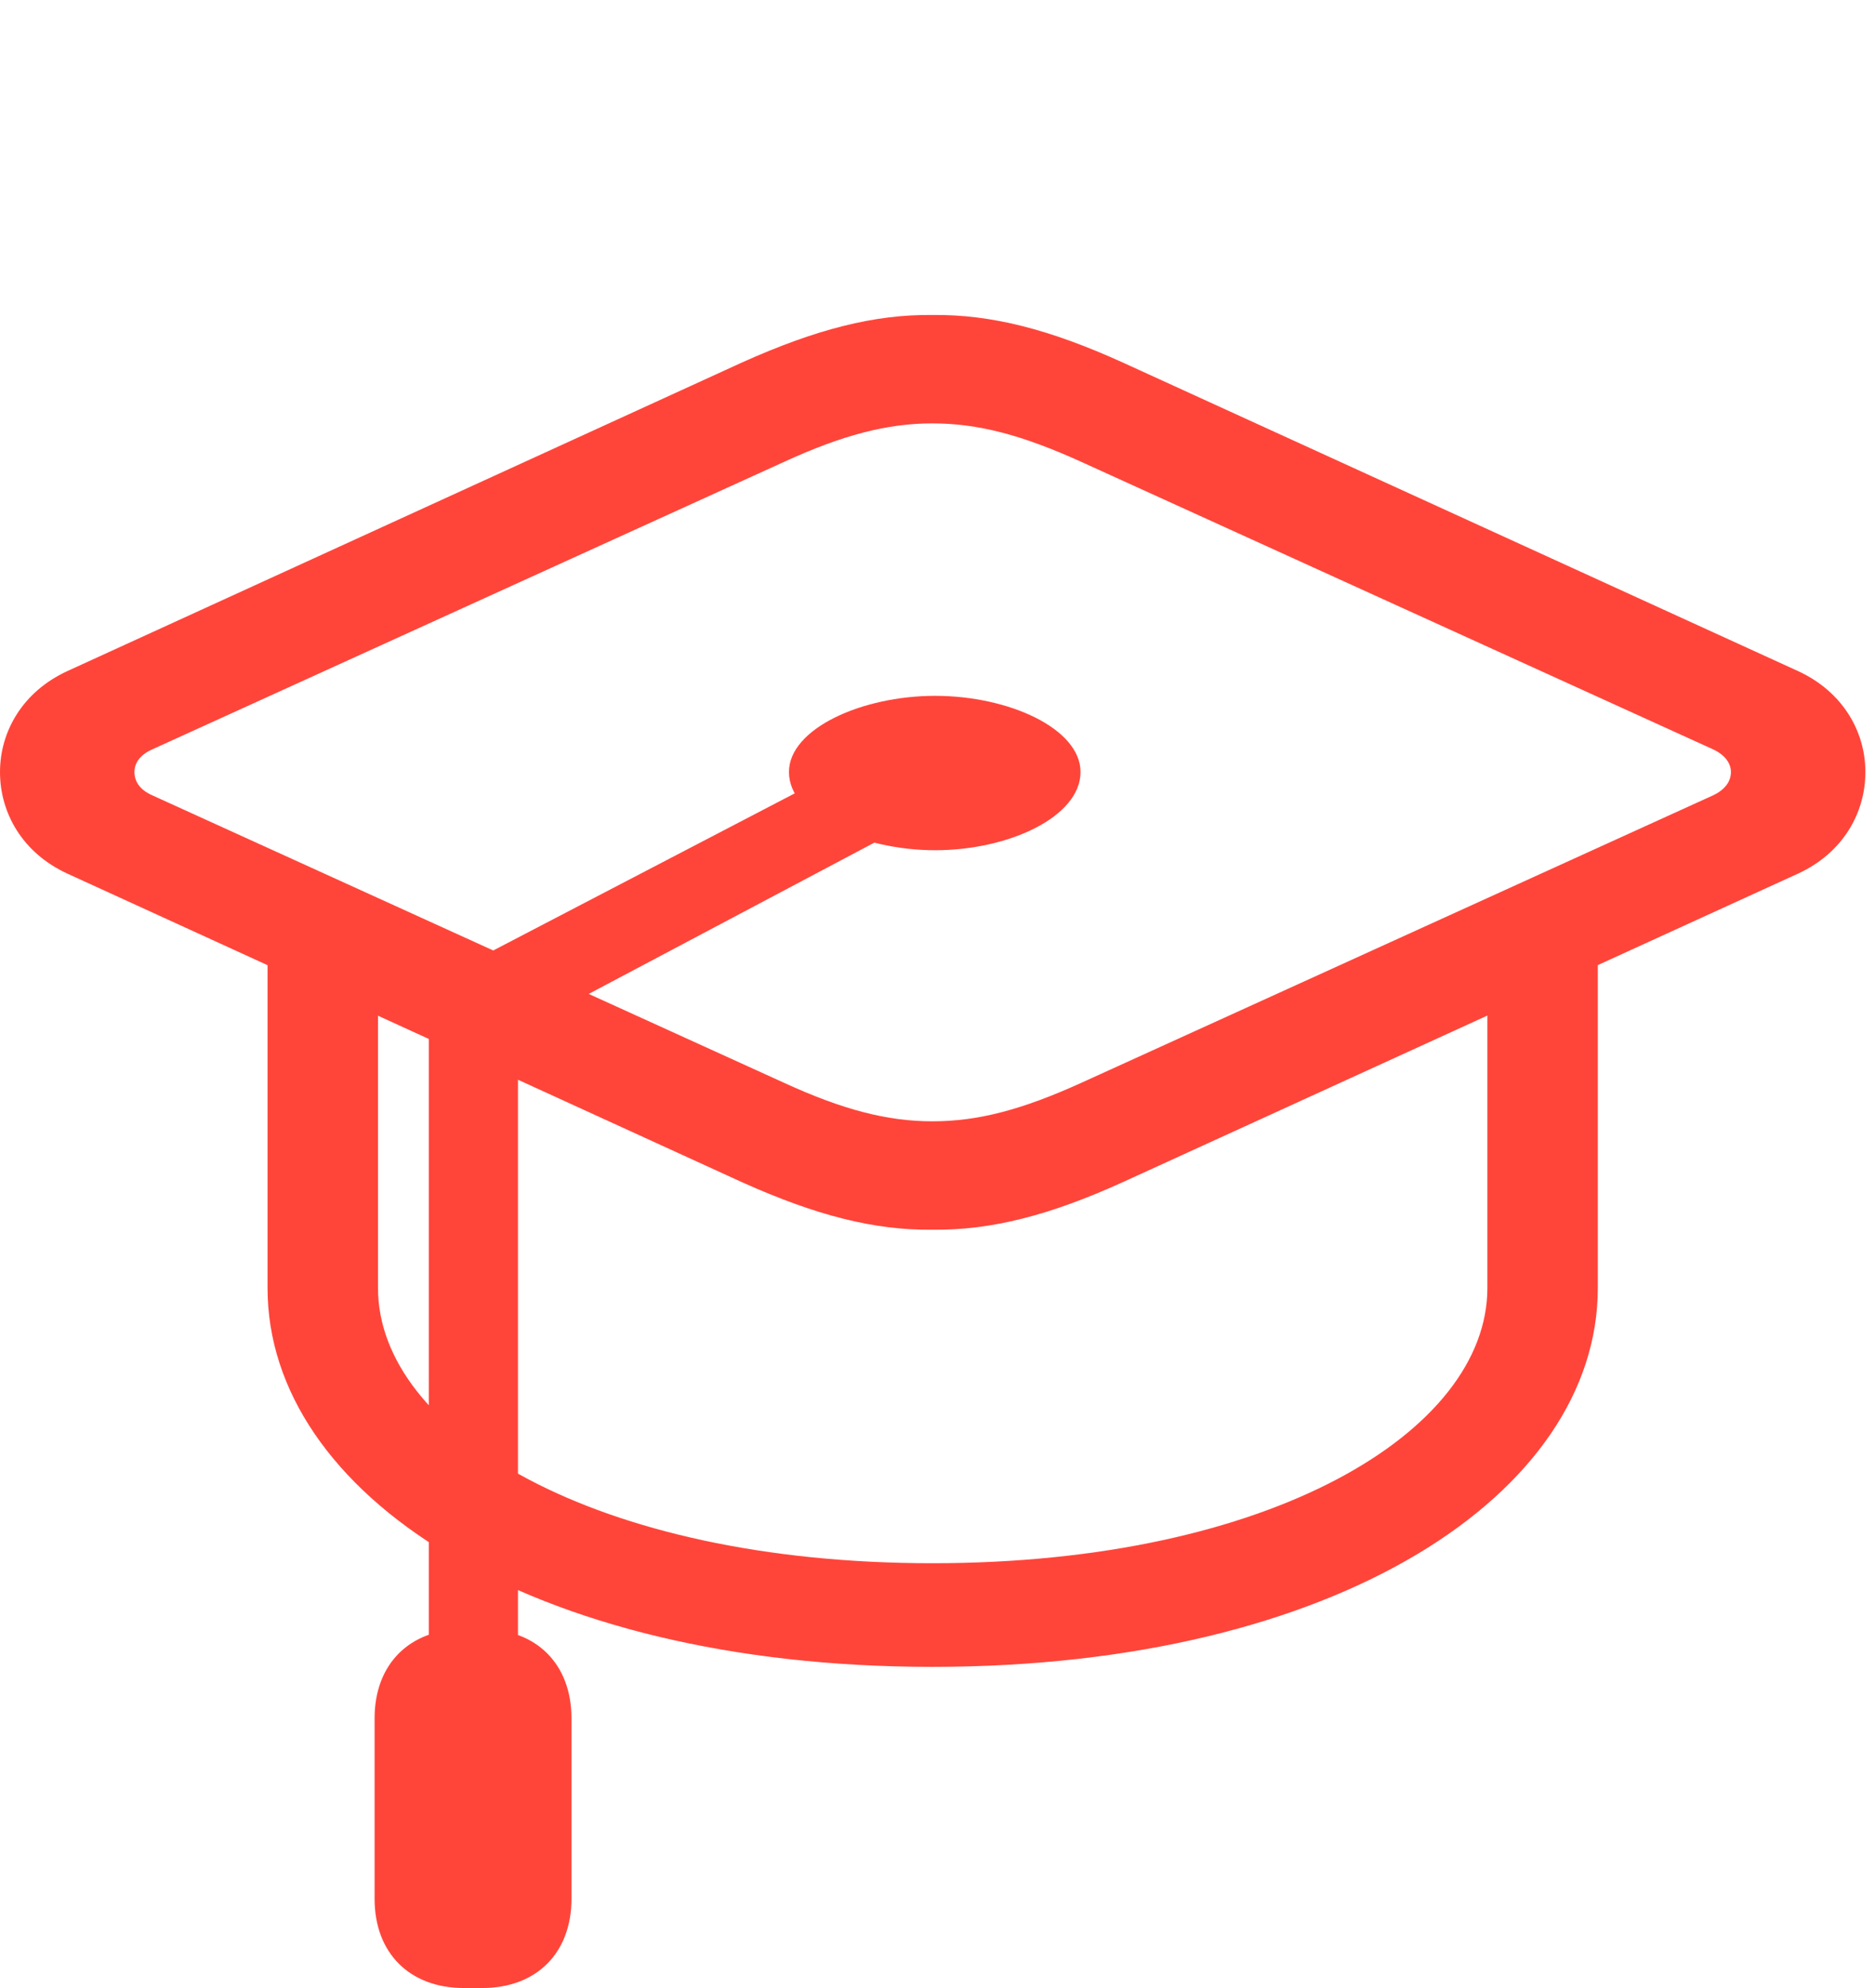 <?xml version="1.0" encoding="UTF-8"?>
<!--Generator: Apple Native CoreSVG 326-->
<!DOCTYPE svg
PUBLIC "-//W3C//DTD SVG 1.1//EN"
       "http://www.w3.org/Graphics/SVG/1.1/DTD/svg11.dtd">
<svg version="1.1" xmlns="http://www.w3.org/2000/svg" xmlns:xlink="http://www.w3.org/1999/xlink" viewBox="0 0 66.724 70.728">
 <g>
  <rect height="70.728" opacity="0" width="66.724" x="0" y="0"/>
  <path d="M33.179 43.75C35.278 43.774 37.353 43.237 39.941 42.065L63.989 31.079C65.576 30.347 66.382 28.931 66.382 27.466C66.382 26.025 65.576 24.609 63.989 23.877L39.941 12.891C37.353 11.719 35.278 11.182 33.179 11.206C31.104 11.182 29.028 11.719 26.416 12.891L2.393 23.877C0.806 24.609 0 26.025 0 27.466C0 28.931 0.806 30.347 2.393 31.079L26.416 42.065C29.028 43.237 31.104 43.774 33.179 43.75ZM33.179 39.893C31.567 39.893 29.98 39.477 27.905 38.525L5.42 28.296C4.98 28.101 4.785 27.808 4.785 27.466C4.785 27.148 4.98 26.855 5.42 26.66L27.905 16.431C29.98 15.479 31.567 15.063 33.179 15.063C34.815 15.063 36.377 15.479 38.477 16.431L60.962 26.66C61.377 26.855 61.597 27.148 61.597 27.466C61.597 27.808 61.377 28.101 60.962 28.296L38.477 38.525C36.377 39.477 34.815 39.893 33.179 39.893ZM9.521 45.825C9.521 53.125 18.799 59.302 33.179 59.302C47.583 59.302 56.86 53.125 56.86 45.825L56.86 32.935L52.93 32.935L52.93 45.825C52.93 50.928 45.215 55.615 33.179 55.615C21.167 55.615 13.452 50.928 13.452 45.825L13.452 32.935L9.521 32.935ZM33.276 30.249C35.913 30.249 38.452 29.053 38.452 27.466C38.452 25.928 35.913 24.756 33.276 24.756C30.664 24.756 28.076 25.928 28.076 27.466C28.076 29.053 30.664 30.249 33.276 30.249ZM18.433 36.694L32.91 29.028L31.567 26.514L15.259 35.01ZM15.259 60.645L18.433 60.645L18.433 36.694L15.259 35.132ZM13.33 61.133L13.33 67.554C13.33 69.482 14.575 70.728 16.504 70.728L17.163 70.728C19.092 70.728 20.337 69.482 20.337 67.554L20.337 61.133C20.337 59.204 19.092 57.959 17.163 57.959L16.504 57.959C14.575 57.959 13.33 59.204 13.33 61.133Z" fill="#ff453a"/>
 </g>
</svg>
